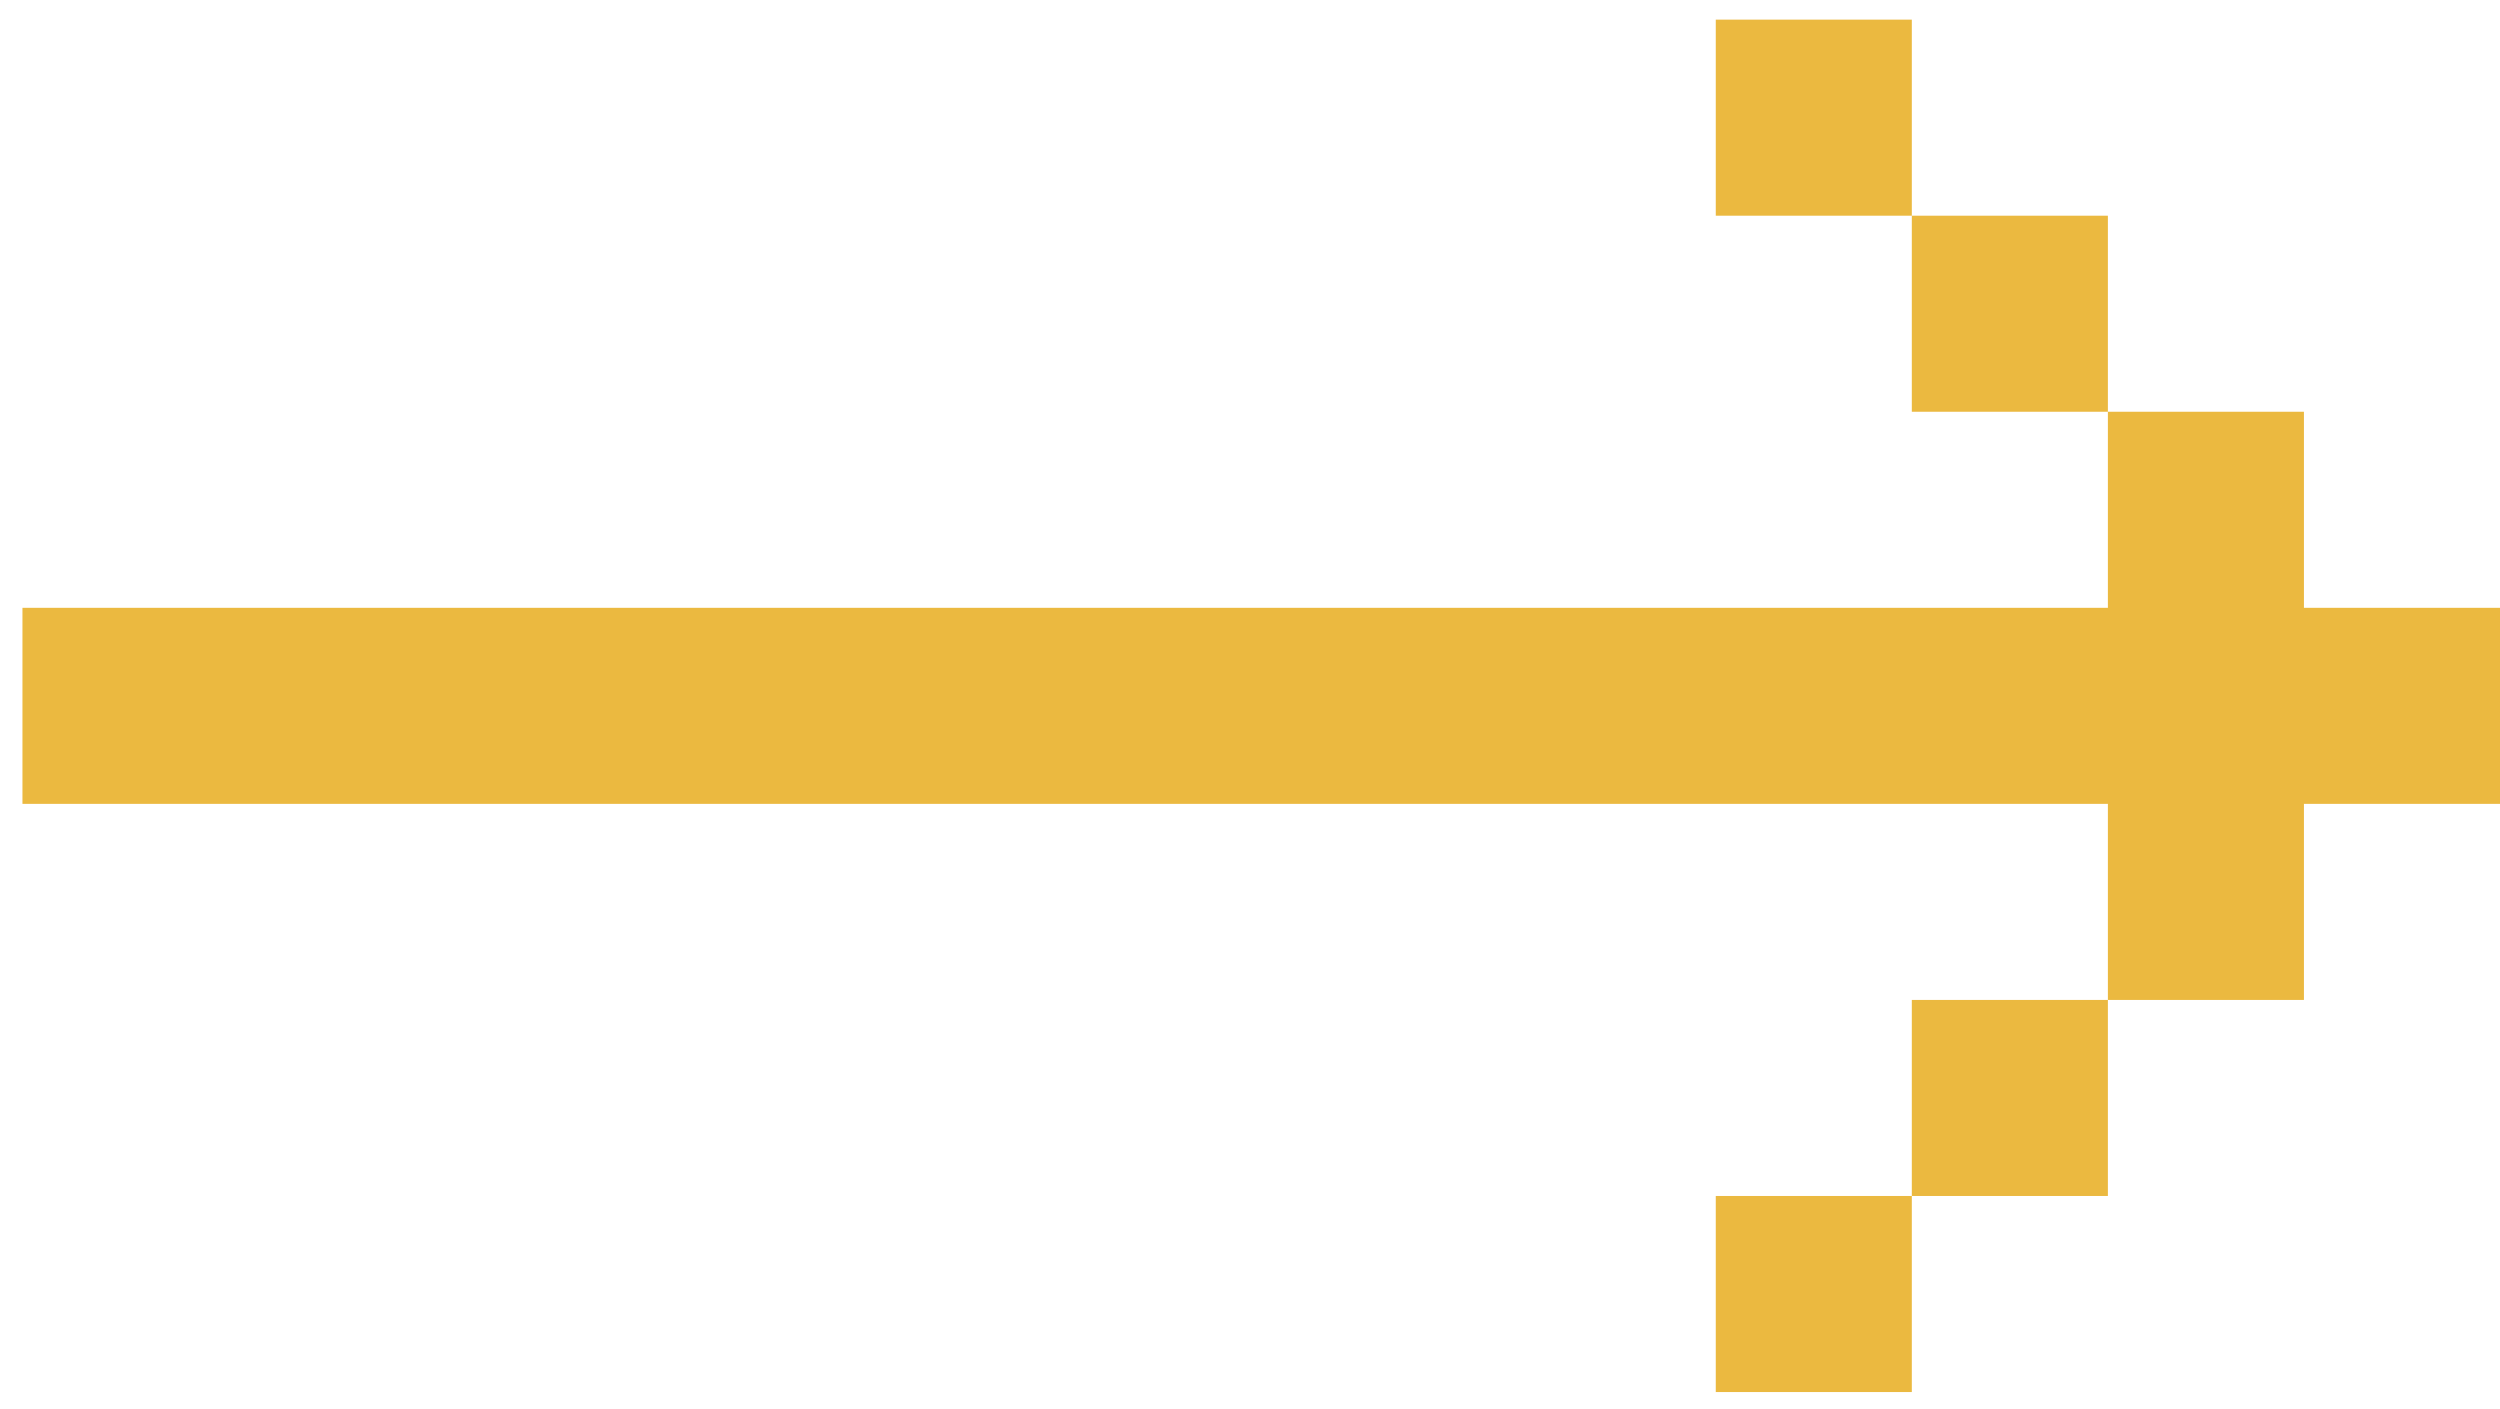 <svg width="110" height="62" viewBox="0 0 110 62" fill="none" xmlns="http://www.w3.org/2000/svg">
<path d="M0.988 26.744L0.988 35.37L92.747 35.37L92.747 43.997L101.373 43.997L101.373 35.37L110 35.37L110 26.744L101.373 26.744L101.373 18.117L92.747 18.117L92.747 26.744L0.988 26.744ZM84.12 9.491L92.747 9.491L92.747 18.117L84.12 18.117L84.12 9.491ZM84.12 9.491L75.494 9.491L75.494 0.864L84.12 0.864L84.12 9.491ZM84.12 52.623L92.747 52.623L92.747 43.997L84.12 43.997L84.12 52.623ZM84.12 52.623L75.494 52.623L75.494 61.25L84.12 61.25L84.12 52.623Z" fill="#EBB940"/>
</svg>
